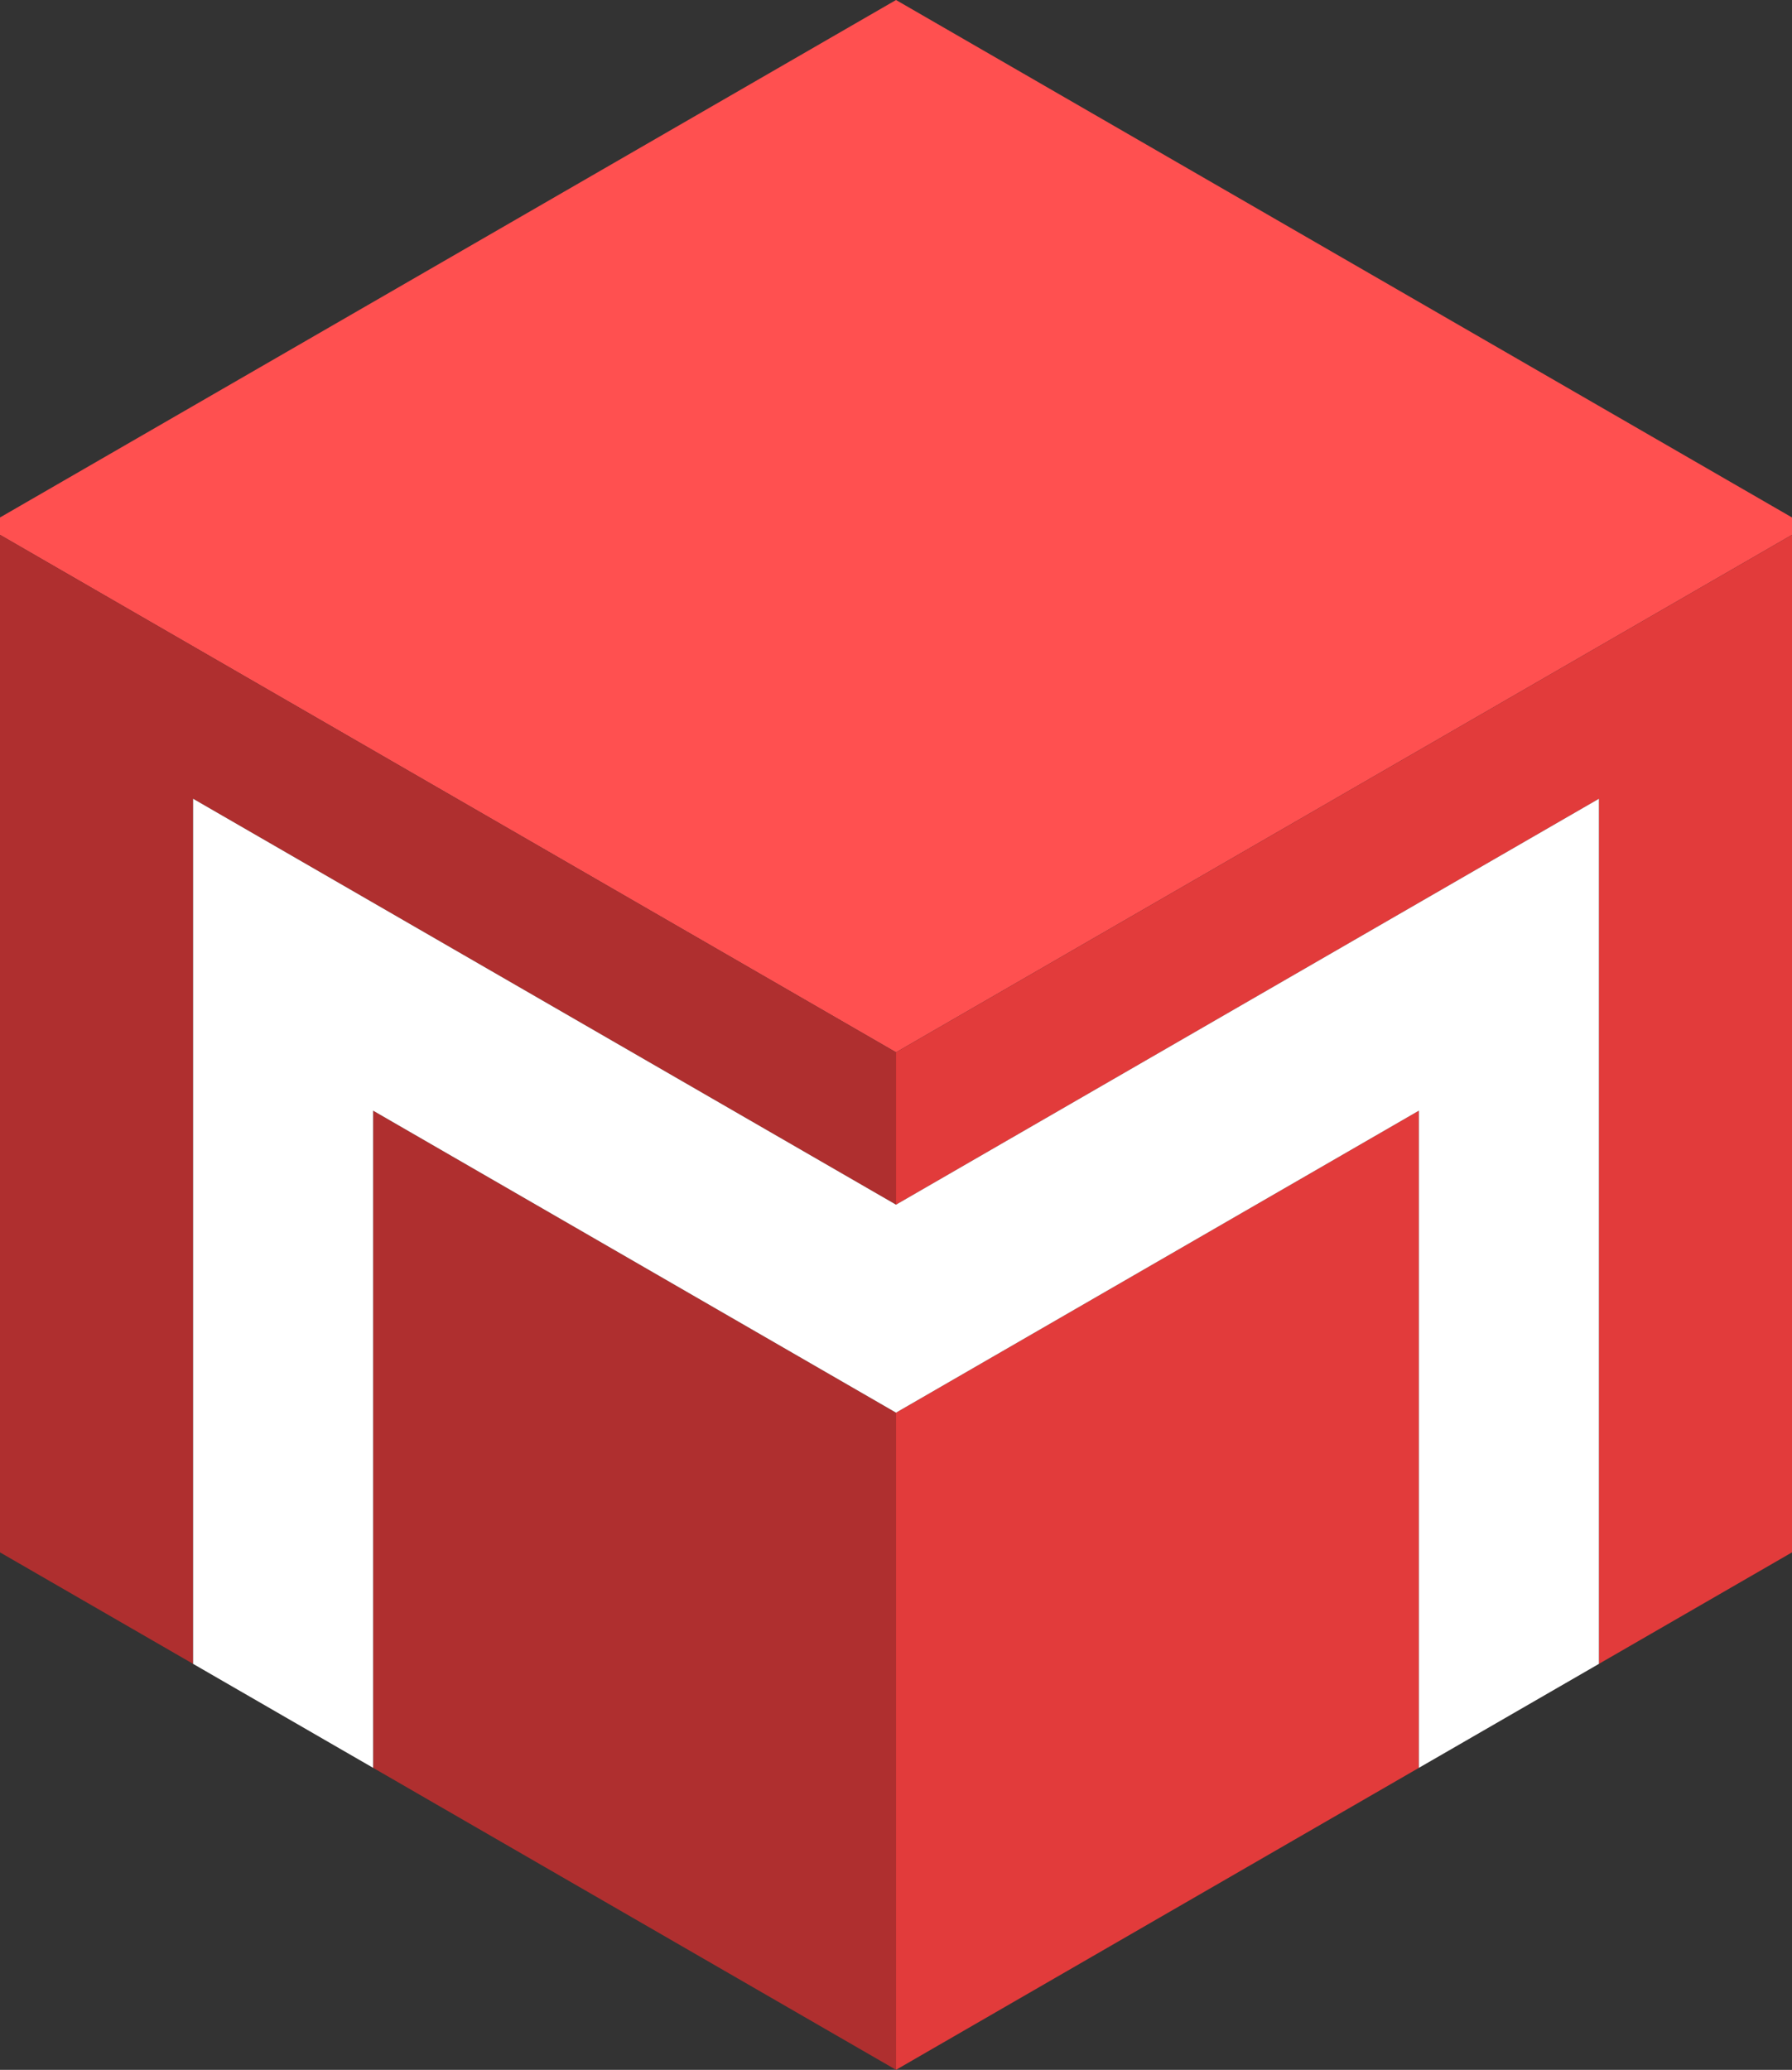 <svg version="1.1" id="图层_1" x="0px" y="0px" width="135.441px" height="156.395px" viewBox="0 0 135.441 156.395" enable-background="new 0 0 135.441 156.395" xml:space="preserve" xmlns="http://www.w3.org/2000/svg" xmlns:xlink="http://www.w3.org/1999/xlink" xmlns:xml="http://www.w3.org/XML/1998/namespace">
  <rect x="0" y="0" width="135.441" height="156.395" fill="#333333" stroke="none"/>
  <polygon fill="#FF5050" points="67.722,0 0,39.1 0,40.413 67.722,79.512 135.442,40.413 135.442,39.1 " class="color c1"/>
  <path fill="#E23B3B" d="M135.442,40.413v76.882l-14.595,8.426V83.92V60.354l-20.409,11.783L67.722,91.025V79.512L135.442,40.413z
	 M67.722,106.738v49.656l28.199-16.281l11.32-6.536v-19.732V83.92L81.327,98.883L67.722,106.738z" class="color c2"/>
  <path fill="#AF2F2F" d="M54.115,98.883l13.605,7.855v49.655l-28.201-16.28L28.2,133.576v-19.732V83.92L54.115,98.883z M0,40.413
	v76.882l14.595,8.426V83.92V60.354l20.408,11.783l32.719,18.889V79.512L0,40.413z" class="color c3"/>
  <polygon fill="#FFFFFF" points="100.438,72.137 67.722,91.025 35.003,72.137 14.595,60.354 14.595,83.92 14.595,125.721 
	25.915,132.258 28.2,133.576 28.2,113.844 28.2,83.92 54.115,98.883 67.722,106.738 81.327,98.883 107.241,83.92 107.241,113.844 
	107.241,133.576 109.526,132.258 120.848,125.721 120.848,83.92 120.848,60.354 " class="color c4"/>
</svg>
